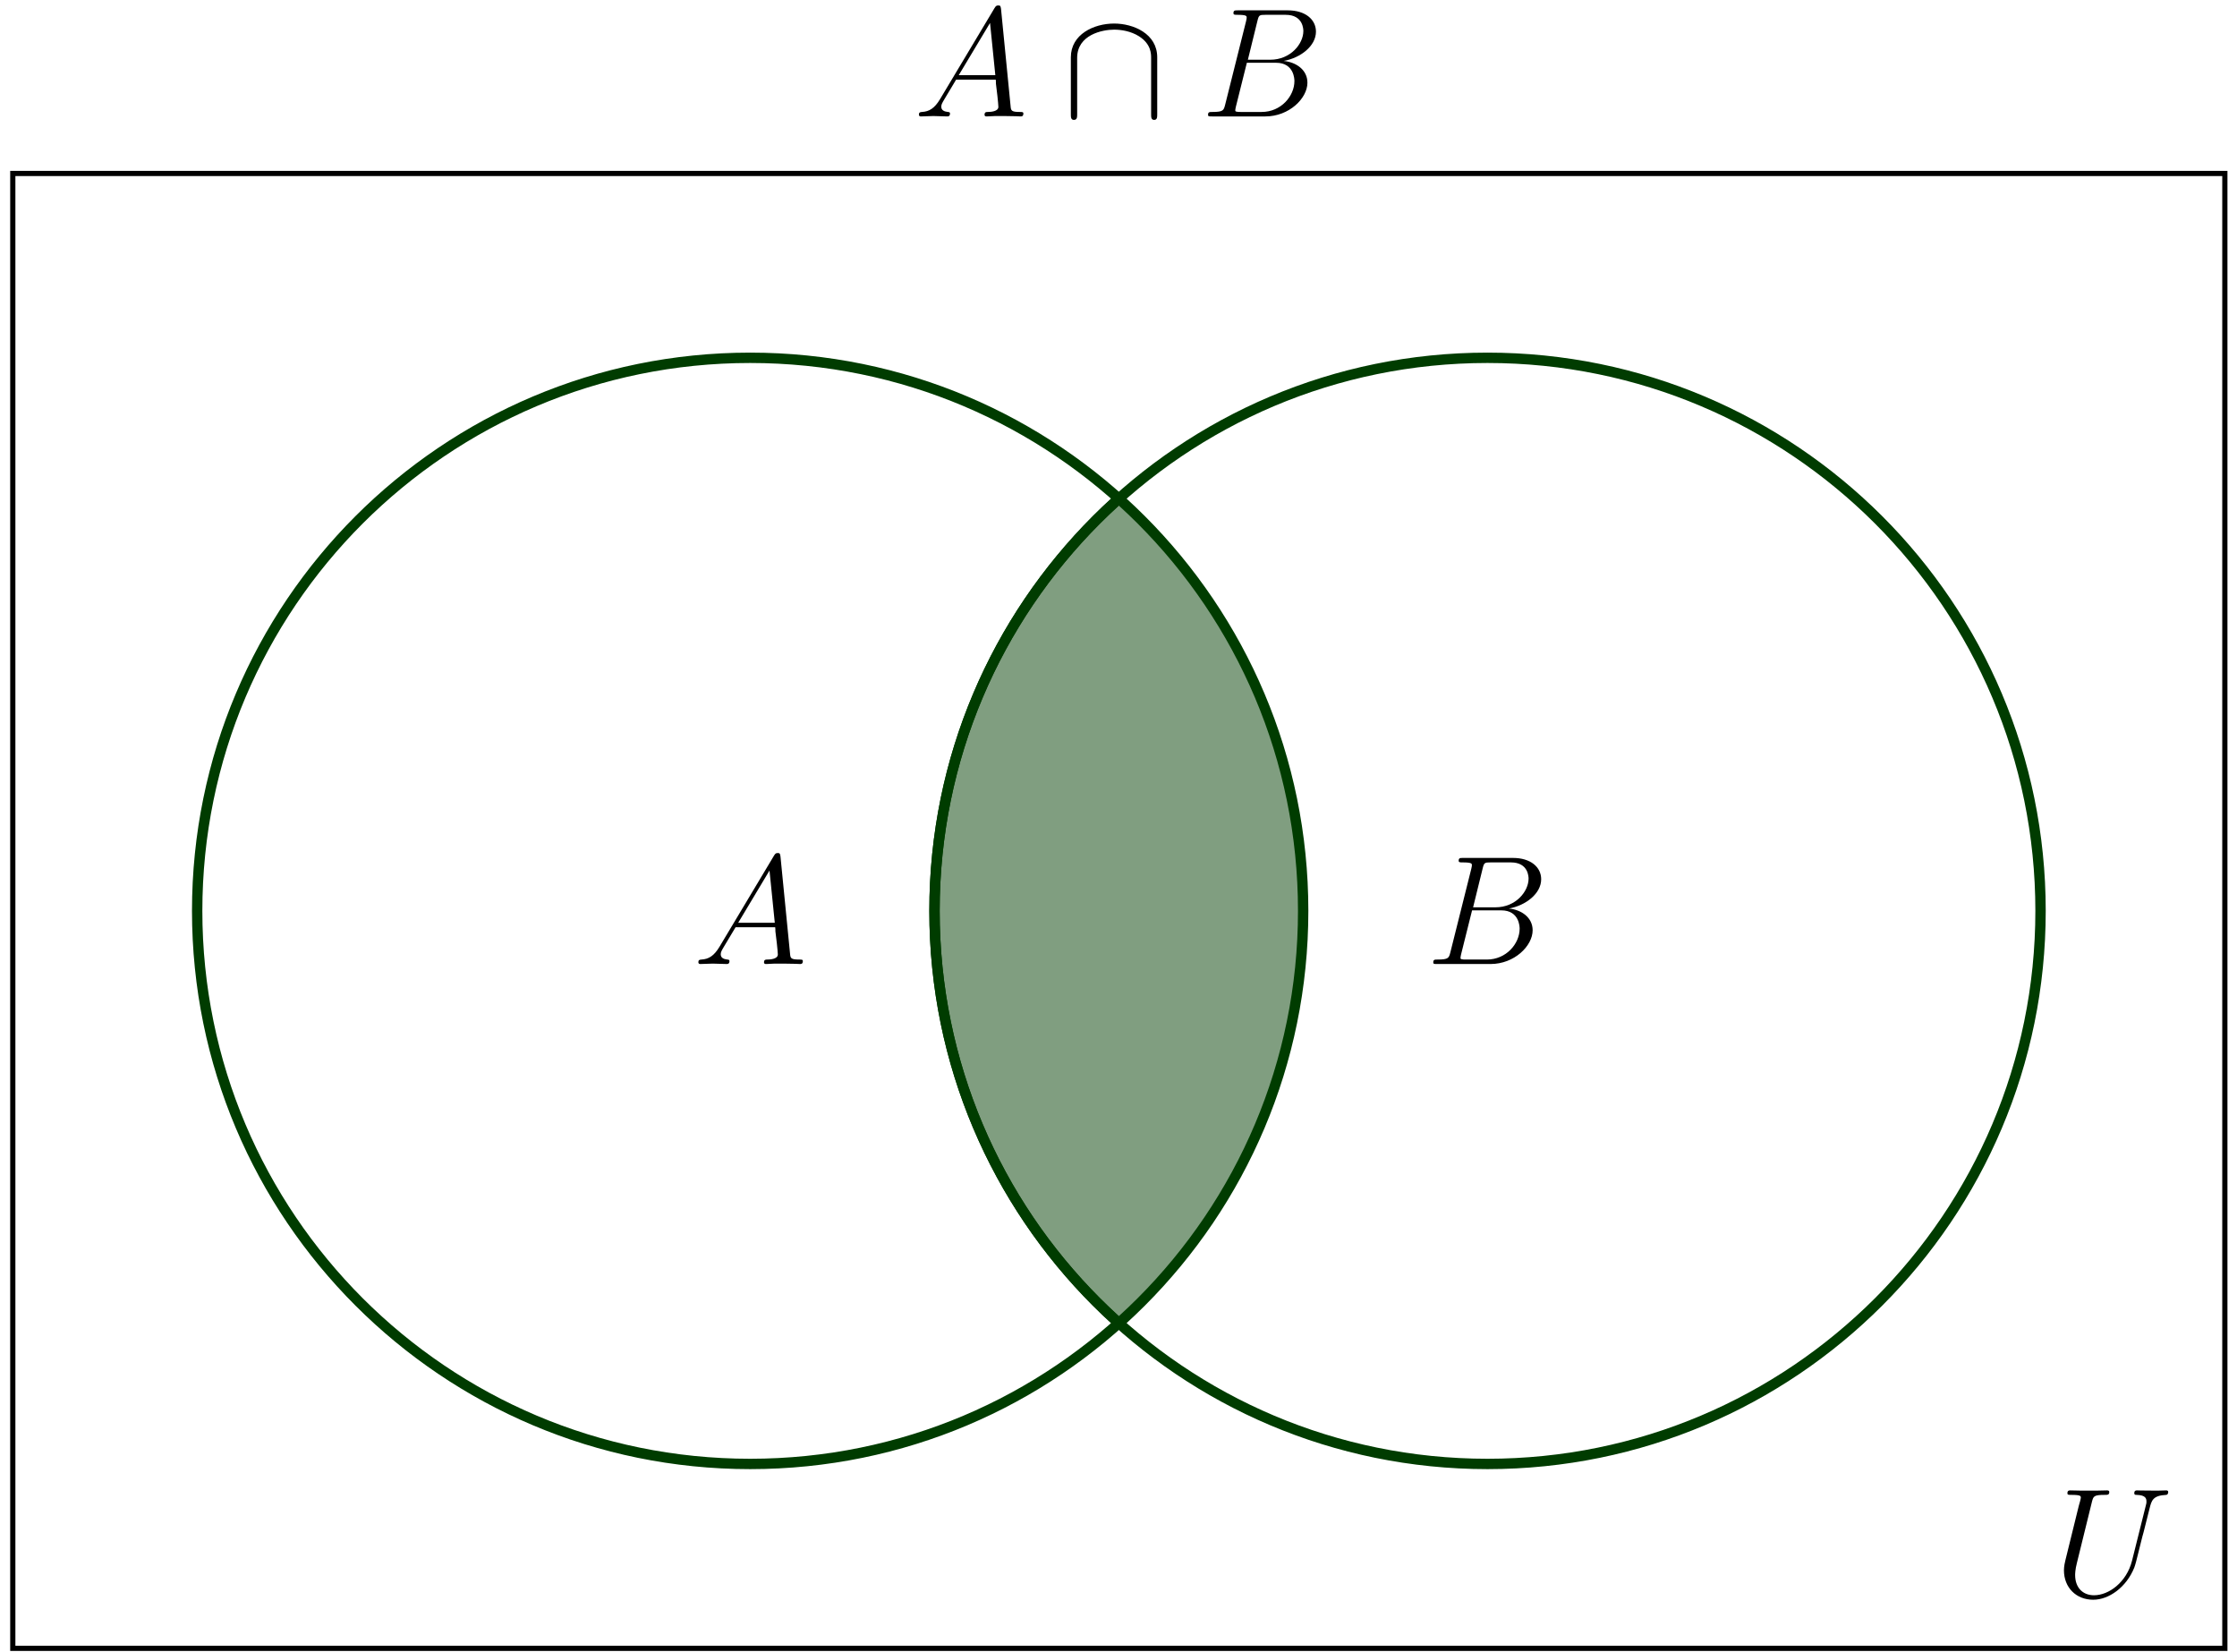 <?xml version="1.0" encoding="UTF-8"?>
<svg xmlns="http://www.w3.org/2000/svg" xmlns:xlink="http://www.w3.org/1999/xlink" width="172pt" height="127pt" viewBox="0 0 172 127" version="1.1">
<defs>
<g>
<symbol overflow="visible" id="glyph0-0">
<path style="stroke:none;" d=""/>
</symbol>
<symbol overflow="visible" id="glyph0-1">
<path style="stroke:none;" d="M 6.047 -2.75 C 5.625 -1.078 4.25 -0.094 3.125 -0.094 C 2.266 -0.094 1.672 -0.672 1.672 -1.656 C 1.672 -1.703 1.672 -2.062 1.812 -2.594 L 2.969 -7.297 C 3.078 -7.703 3.109 -7.812 3.953 -7.812 C 4.172 -7.812 4.297 -7.812 4.297 -8.031 C 4.297 -8.156 4.188 -8.156 4.109 -8.156 C 3.891 -8.156 3.641 -8.141 3.422 -8.141 L 2.016 -8.141 C 1.781 -8.141 1.531 -8.156 1.297 -8.156 C 1.219 -8.156 1.078 -8.156 1.078 -7.938 C 1.078 -7.812 1.156 -7.812 1.391 -7.812 C 2.109 -7.812 2.109 -7.719 2.109 -7.594 C 2.109 -7.516 2.016 -7.172 1.953 -6.969 L 0.922 -2.781 C 0.891 -2.656 0.812 -2.328 0.812 -2.016 C 0.812 -0.688 1.75 0.25 3.062 0.25 C 4.266 0.25 5.609 -0.703 6.219 -2.219 C 6.297 -2.422 6.406 -2.844 6.484 -3.172 C 6.594 -3.594 6.844 -4.656 6.938 -4.953 L 7.391 -6.75 C 7.547 -7.375 7.641 -7.766 8.688 -7.812 C 8.781 -7.828 8.828 -7.922 8.828 -8.031 C 8.828 -8.156 8.719 -8.156 8.672 -8.156 C 8.516 -8.156 8.297 -8.141 8.125 -8.141 L 7.562 -8.141 C 6.828 -8.141 6.438 -8.156 6.438 -8.156 C 6.359 -8.156 6.219 -8.156 6.219 -7.938 C 6.219 -7.812 6.312 -7.812 6.391 -7.812 C 7.109 -7.797 7.156 -7.516 7.156 -7.297 C 7.156 -7.203 7.156 -7.156 7.109 -7 Z M 6.047 -2.75 "/>
</symbol>
<symbol overflow="visible" id="glyph0-2">
<path style="stroke:none;" d="M 2.031 -1.328 C 1.609 -0.625 1.203 -0.375 0.641 -0.344 C 0.5 -0.328 0.406 -0.328 0.406 -0.125 C 0.406 -0.047 0.469 0 0.547 0 C 0.766 0 1.297 -0.031 1.516 -0.031 C 1.859 -0.031 2.25 0 2.578 0 C 2.656 0 2.797 0 2.797 -0.234 C 2.797 -0.328 2.703 -0.344 2.625 -0.344 C 2.359 -0.375 2.125 -0.469 2.125 -0.75 C 2.125 -0.922 2.203 -1.047 2.359 -1.312 L 3.266 -2.828 L 6.312 -2.828 C 6.328 -2.719 6.328 -2.625 6.328 -2.516 C 6.375 -2.203 6.516 -0.953 6.516 -0.734 C 6.516 -0.375 5.906 -0.344 5.719 -0.344 C 5.578 -0.344 5.453 -0.344 5.453 -0.125 C 5.453 0 5.562 0 5.625 0 C 5.828 0 6.078 -0.031 6.281 -0.031 L 6.953 -0.031 C 7.688 -0.031 8.219 0 8.219 0 C 8.312 0 8.438 0 8.438 -0.234 C 8.438 -0.344 8.328 -0.344 8.156 -0.344 C 7.5 -0.344 7.484 -0.453 7.453 -0.812 L 6.719 -8.266 C 6.688 -8.516 6.641 -8.531 6.516 -8.531 C 6.391 -8.531 6.328 -8.516 6.219 -8.328 Z M 3.469 -3.172 L 5.875 -7.188 L 6.281 -3.172 Z M 3.469 -3.172 "/>
</symbol>
<symbol overflow="visible" id="glyph0-3">
<path style="stroke:none;" d="M 4.375 -7.344 C 4.484 -7.797 4.531 -7.812 5 -7.812 L 6.547 -7.812 C 7.906 -7.812 7.906 -6.672 7.906 -6.562 C 7.906 -5.594 6.938 -4.359 5.359 -4.359 L 3.641 -4.359 Z M 6.391 -4.266 C 7.703 -4.5 8.875 -5.422 8.875 -6.516 C 8.875 -7.453 8.062 -8.156 6.703 -8.156 L 2.875 -8.156 C 2.641 -8.156 2.531 -8.156 2.531 -7.938 C 2.531 -7.812 2.641 -7.812 2.828 -7.812 C 3.547 -7.812 3.547 -7.719 3.547 -7.594 C 3.547 -7.562 3.547 -7.5 3.5 -7.312 L 1.891 -0.891 C 1.781 -0.469 1.75 -0.344 0.922 -0.344 C 0.688 -0.344 0.578 -0.344 0.578 -0.125 C 0.578 0 0.641 0 0.891 0 L 4.984 0 C 6.812 0 8.219 -1.391 8.219 -2.594 C 8.219 -3.578 7.359 -4.172 6.391 -4.266 Z M 4.703 -0.344 L 3.078 -0.344 C 2.922 -0.344 2.891 -0.344 2.828 -0.359 C 2.688 -0.375 2.672 -0.391 2.672 -0.484 C 2.672 -0.578 2.703 -0.641 2.719 -0.75 L 3.562 -4.125 L 5.812 -4.125 C 7.219 -4.125 7.219 -2.812 7.219 -2.719 C 7.219 -1.562 6.188 -0.344 4.703 -0.344 Z M 4.703 -0.344 "/>
</symbol>
<symbol overflow="visible" id="glyph1-0">
<path style="stroke:none;" d=""/>
</symbol>
<symbol overflow="visible" id="glyph1-1">
<path style="stroke:none;" d="M 7.297 -4.547 C 7.297 -6.359 5.469 -7.141 3.984 -7.141 C 2.422 -7.141 0.656 -6.312 0.656 -4.547 L 0.656 -0.172 C 0.656 0.047 0.656 0.266 0.891 0.266 C 1.141 0.266 1.141 0.047 1.141 -0.172 L 1.141 -4.5 C 1.141 -6.281 3.078 -6.672 3.984 -6.672 C 4.516 -6.672 5.266 -6.562 5.906 -6.156 C 6.828 -5.562 6.828 -4.812 6.828 -4.484 L 6.828 -0.172 C 6.828 0.047 6.828 0.266 7.062 0.266 C 7.297 0.266 7.297 0.047 7.297 -0.172 Z M 7.297 -4.547 "/>
</symbol>
</g>
<clipPath id="clip1">
  <path d="M 71 27 L 101 27 L 101 113 L 71 113 Z M 71 27 "/>
</clipPath>
<clipPath id="clip2">
  <path d="M 100.199 70.027 C 100.199 46.543 81.164 27.508 57.68 27.508 C 34.195 27.508 15.16 46.543 15.16 70.027 C 15.16 93.512 34.195 112.547 57.68 112.547 C 81.164 112.547 100.199 93.512 100.199 70.027 Z M 100.199 70.027 "/>
</clipPath>
<clipPath id="clip3">
  <path d="M 60 27 L 101 27 L 101 113 L 60 113 Z M 60 27 "/>
</clipPath>
<clipPath id="clip4">
  <path d="M 100.199 70.027 C 100.199 46.543 81.164 27.508 57.68 27.508 C 34.195 27.508 15.16 46.543 15.16 70.027 C 15.16 93.512 34.195 112.547 57.68 112.547 C 81.164 112.547 100.199 93.512 100.199 70.027 Z M 100.199 70.027 "/>
</clipPath>
</defs>
<g id="surface1">
<path style="fill:none;stroke-width:0.399;stroke-linecap:butt;stroke-linejoin:miter;stroke:rgb(0%,0%,0%);stroke-opacity:1;stroke-miterlimit:10;" d="M -56.695 -56.695 L -56.695 56.692 L 113.387 56.692 L 113.387 -56.695 Z M -56.695 -56.695 " transform="matrix(1,0,0,-1,57.679,70.028)"/>
<g style="fill:rgb(0%,0%,0%);fill-opacity:1;">
  <use xlink:href="#glyph0-1" x="157.882" y="122.737"/>
</g>
<g clip-path="url(#clip1)" clip-rule="nonzero">
<g clip-path="url(#clip2)" clip-rule="nonzero">
<path style=" stroke:none;fill-rule:nonzero;fill:rgb(50%,61.765%,50%);fill-opacity:1;" d="M 156.895 70.027 C 156.895 46.543 137.855 27.508 114.371 27.508 C 90.891 27.508 71.852 46.543 71.852 70.027 C 71.852 93.512 90.891 112.547 114.371 112.547 C 137.855 112.547 156.895 93.512 156.895 70.027 Z M 156.895 70.027 "/>
</g>
</g>
<g clip-path="url(#clip3)" clip-rule="nonzero">
<g clip-path="url(#clip4)" clip-rule="nonzero">
<path style="fill:none;stroke-width:0.797;stroke-linecap:butt;stroke-linejoin:miter;stroke:rgb(0%,23.528%,0%);stroke-opacity:1;stroke-miterlimit:10;" d="M 99.216 0.001 C 99.216 23.485 80.176 42.52 56.692 42.52 C 33.212 42.52 14.173 23.485 14.173 0.001 C 14.173 -23.484 33.212 -42.519 56.692 -42.519 C 80.176 -42.519 99.216 -23.484 99.216 0.001 Z M 99.216 0.001 " transform="matrix(1,0,0,-1,57.679,70.028)"/>
</g>
</g>
<path style="fill:none;stroke-width:0.797;stroke-linecap:butt;stroke-linejoin:miter;stroke:rgb(0%,23.528%,0%);stroke-opacity:1;stroke-miterlimit:10;" d="M 42.52 0.001 C 42.52 23.485 23.485 42.52 0.001 42.52 C -23.484 42.52 -42.519 23.485 -42.519 0.001 C -42.519 -23.484 -23.484 -42.519 0.001 -42.519 C 23.485 -42.519 42.52 -23.484 42.52 0.001 Z M 42.52 0.001 " transform="matrix(1,0,0,-1,57.679,70.028)"/>
<g style="fill:rgb(0%,0%,0%);fill-opacity:1;">
  <use xlink:href="#glyph0-2" x="53.291" y="74.113"/>
</g>
<path style="fill:none;stroke-width:0.797;stroke-linecap:butt;stroke-linejoin:miter;stroke:rgb(0%,23.528%,0%);stroke-opacity:1;stroke-miterlimit:10;" d="M 99.216 0.001 C 99.216 23.485 80.176 42.52 56.692 42.52 C 33.212 42.52 14.173 23.485 14.173 0.001 C 14.173 -23.484 33.212 -42.519 56.692 -42.519 C 80.176 -42.519 99.216 -23.484 99.216 0.001 Z M 99.216 0.001 " transform="matrix(1,0,0,-1,57.679,70.028)"/>
<g style="fill:rgb(0%,0%,0%);fill-opacity:1;">
  <use xlink:href="#glyph0-3" x="109.624" y="74.113"/>
</g>
<g style="fill:rgb(0%,0%,0%);fill-opacity:1;">
  <use xlink:href="#glyph0-2" x="70.248" y="8.951"/>
</g>
<g style="fill:rgb(0%,0%,0%);fill-opacity:1;">
  <use xlink:href="#glyph1-1" x="81.68" y="8.951"/>
</g>
<g style="fill:rgb(0%,0%,0%);fill-opacity:1;">
  <use xlink:href="#glyph0-3" x="92.307" y="8.951"/>
</g>
</g>
</svg>

